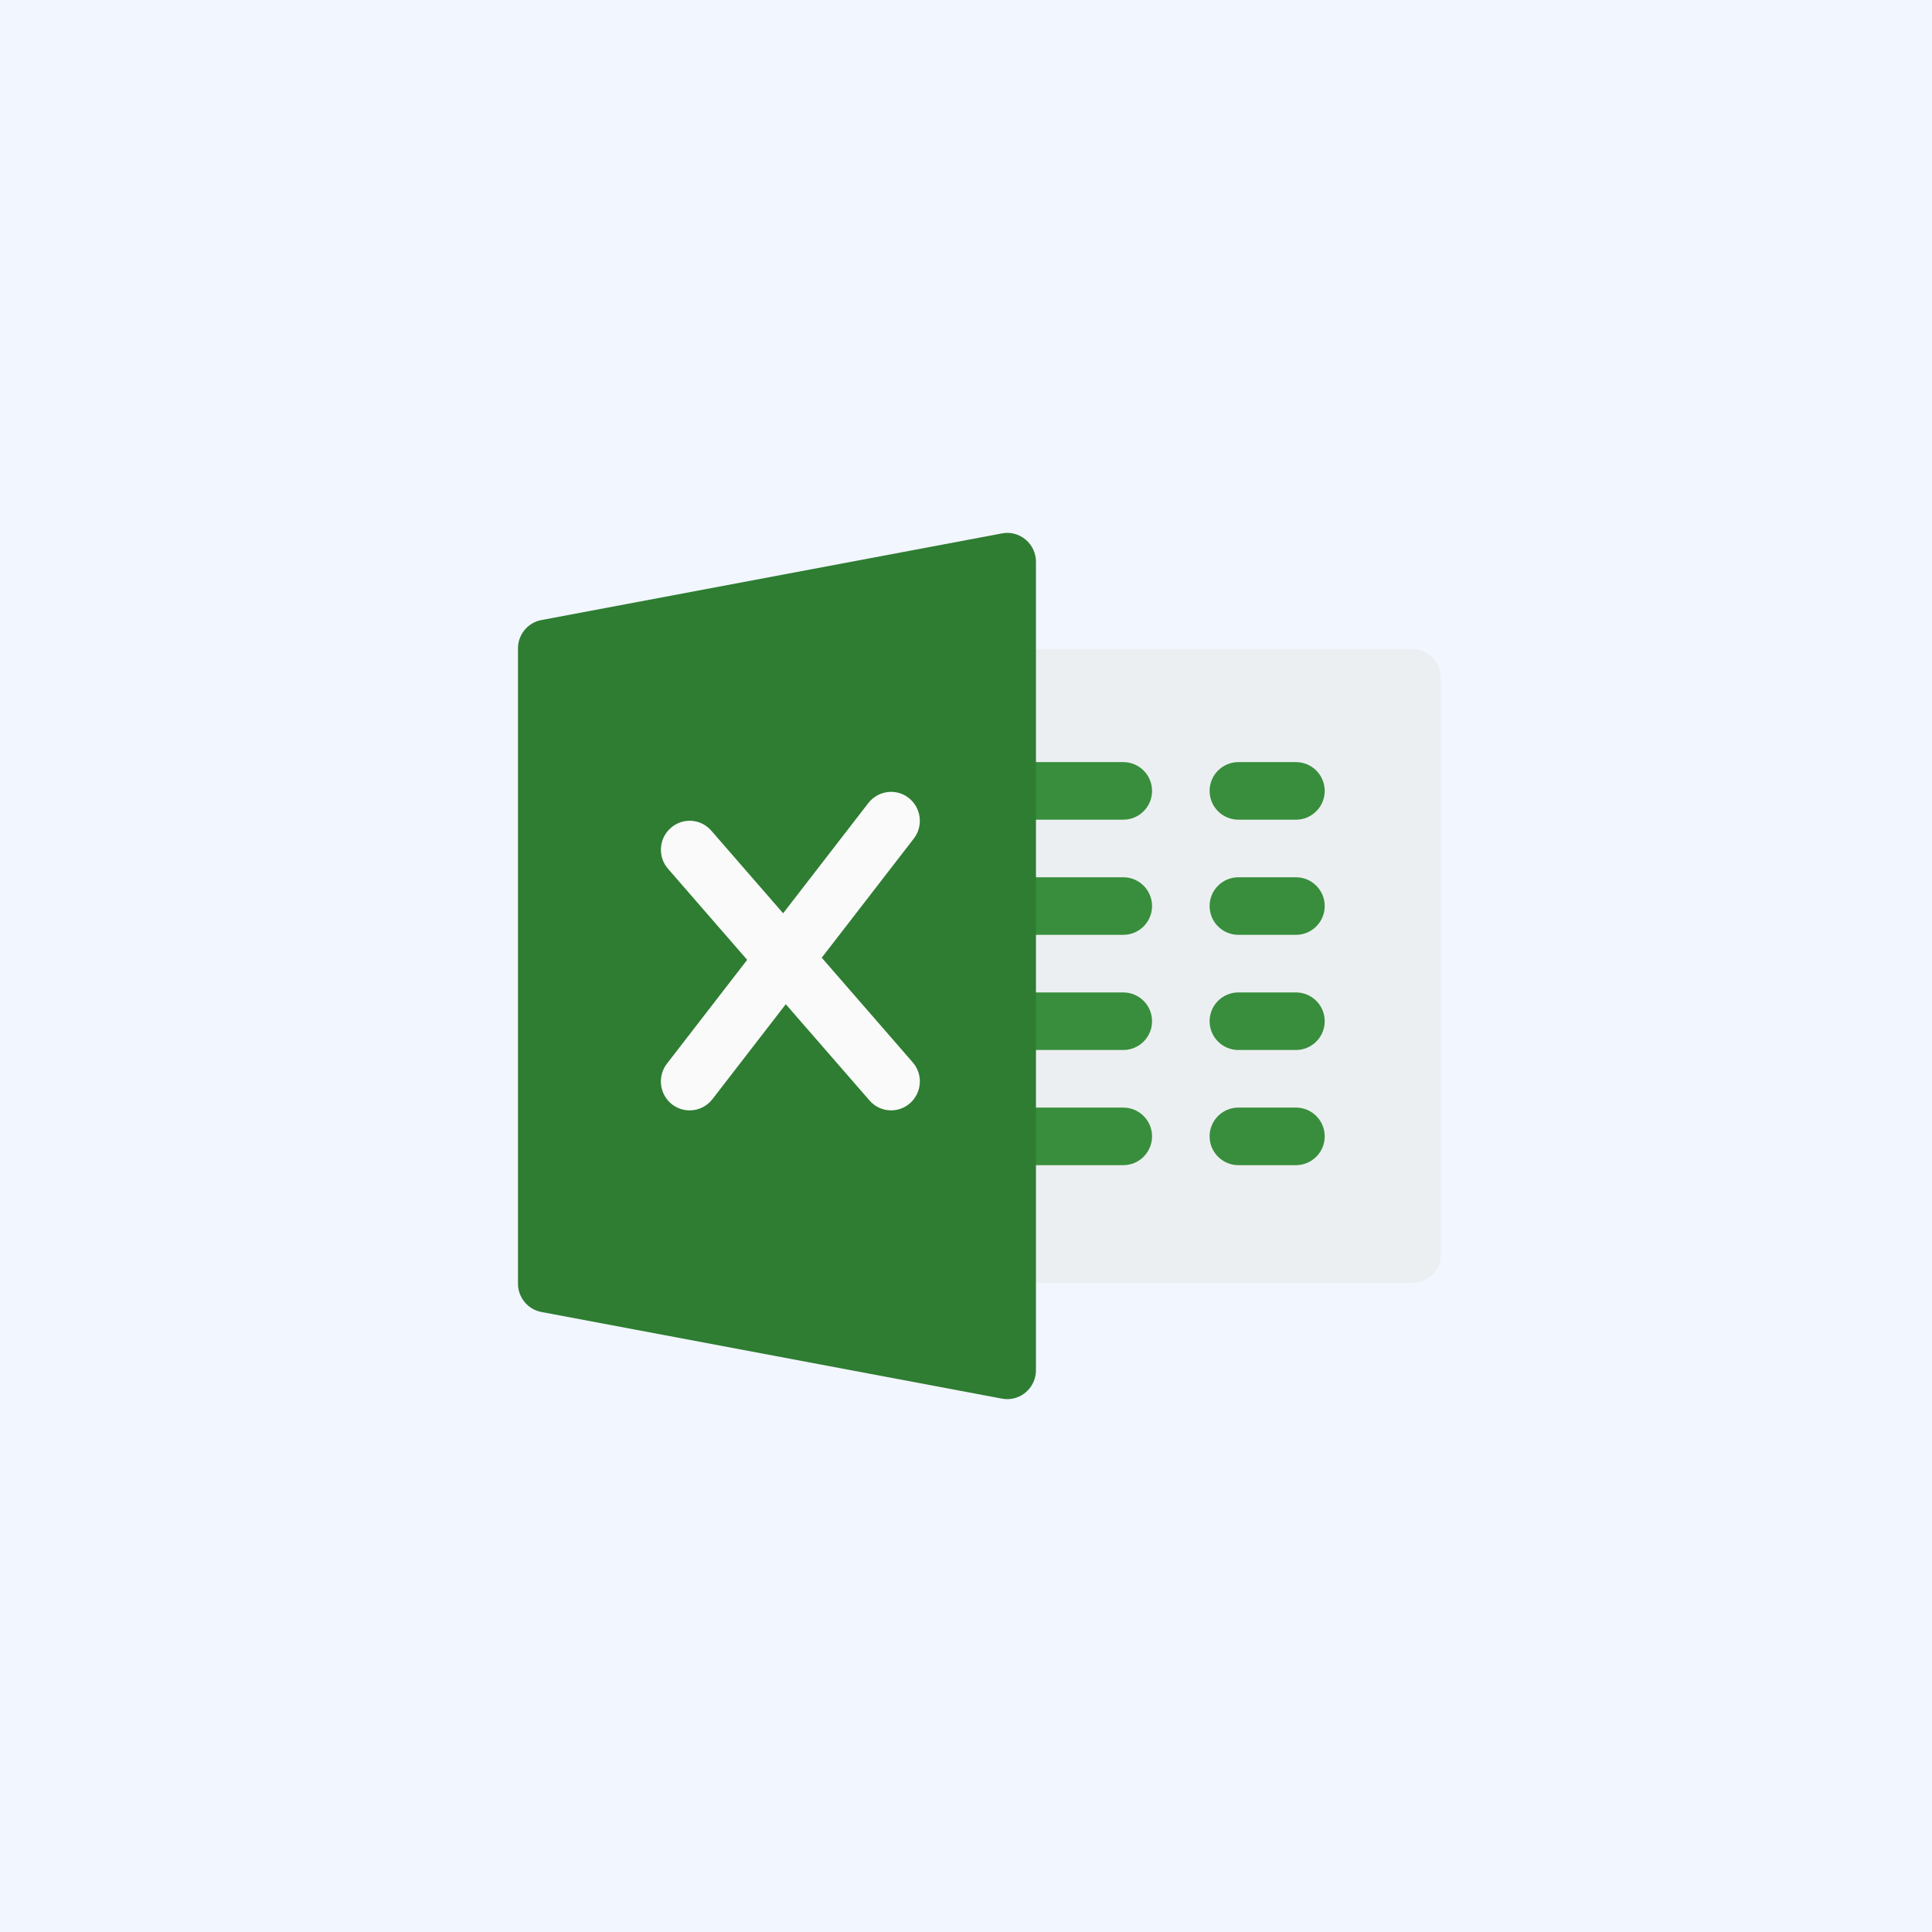 <?xml version="1.0" encoding="UTF-8"?>
<svg width="649px" height="649px" viewBox="0 0 649 649" version="1.1" xmlns="http://www.w3.org/2000/svg" xmlns:xlink="http://www.w3.org/1999/xlink">
    <!-- Generator: Sketch 50.2 (55047) - http://www.bohemiancoding.com/sketch -->
    <title>upload_pdf_file copy</title>
    <desc>Created with Sketch.</desc>
    <defs></defs>
    <g id="Page-1" stroke="none" stroke-width="1" fill="none" fill-rule="evenodd">
        <g id="upload_pdf_file-copy" fill-rule="nonzero">
            <rect id="Rectangle" fill="#F2F6FF" x="0" y="0" width="649" height="649"></rect>
            <g id="excel-(1)-copy" transform="translate(174, 179)">
                <path d="M300.312,252 L164.688,252 C159.34,252 155,247.663 155,242.318 C155,236.974 155,54.026 155,48.682 C155,43.337 159.34,39 164.688,39 L300.312,39 C305.66,39 310,43.337 310,48.682 L310,242.318 C310,247.663 305.66,252 300.312,252 Z" id="Shape" fill="#ECEFF1"></path>
                <g id="Group" transform="translate(155, 77)" fill="#388E3C">
                    <path d="M48.333,19.349 L9.667,19.349 C4.331,19.349 0,15.016 0,9.678 C0,4.339 4.331,0.007 9.667,0.007 L48.333,0.007 C53.669,0.007 58,4.339 58,9.678 C58,15.016 53.669,19.349 48.333,19.349 Z" id="Shape"></path>
                    <path d="M48.333,58.033 L9.667,58.033 C4.331,58.033 0,53.701 0,48.362 C0,43.024 4.331,38.691 9.667,38.691 L48.333,38.691 C53.669,38.691 58,43.024 58,48.362 C58,53.701 53.669,58.033 48.333,58.033 Z" id="Shape"></path>
                    <path d="M48.333,96.718 L9.667,96.718 C4.331,96.718 0,92.385 0,87.047 C0,81.708 4.331,77.376 9.667,77.376 L48.333,77.376 C53.669,77.376 58,81.708 58,87.047 C58,92.385 53.669,96.718 48.333,96.718 Z" id="Shape"></path>
                    <path d="M48.333,135.402 L9.667,135.402 C4.331,135.402 0,131.07 0,125.731 C0,120.393 4.331,116.06 9.667,116.06 L48.333,116.06 C53.669,116.06 58,120.393 58,125.731 C58,131.07 53.669,135.402 48.333,135.402 Z" id="Shape"></path>
                    <path d="M106.333,19.349 L87,19.349 C81.664,19.349 77.333,15.016 77.333,9.678 C77.333,4.339 81.664,0.007 87,0.007 L106.333,0.007 C111.669,0.007 116,4.339 116,9.678 C116,15.016 111.669,19.349 106.333,19.349 Z" id="Shape"></path>
                    <path d="M106.333,58.033 L87,58.033 C81.664,58.033 77.333,53.701 77.333,48.362 C77.333,43.024 81.664,38.691 87,38.691 L106.333,38.691 C111.669,38.691 116,43.024 116,48.362 C116,53.701 111.669,58.033 106.333,58.033 Z" id="Shape"></path>
                    <path d="M106.333,96.718 L87,96.718 C81.664,96.718 77.333,92.385 77.333,87.047 C77.333,81.708 81.664,77.376 87,77.376 L106.333,77.376 C111.669,77.376 116,81.708 116,87.047 C116,92.385 111.669,96.718 106.333,96.718 Z" id="Shape"></path>
                    <path d="M106.333,135.402 L87,135.402 C81.664,135.402 77.333,131.07 77.333,125.731 C77.333,120.393 81.664,116.06 87,116.06 L106.333,116.06 C111.669,116.06 116,120.393 116,125.731 C116,131.07 111.669,135.402 106.333,135.402 Z" id="Shape"></path>
                </g>
                <path d="M170.501,2.244 C168.297,0.401 165.339,-0.394 162.555,0.188 L7.888,29.286 C3.306,30.14 0,34.136 0,38.811 L0,252.202 C0,256.858 3.306,260.873 7.888,261.727 L162.555,290.825 C163.135,290.942 163.734,291 164.333,291 C166.576,291 168.761,290.224 170.501,288.769 C172.724,286.926 174,284.172 174,281.3 L174,9.713 C174,6.822 172.724,4.087 170.501,2.244 Z" id="Shape" fill="#2E7D32"></path>
                <path d="M132.606,177.871 L102.042,142.713 L132.954,102.711 C136.24,98.47 135.467,92.36 131.272,89.053 C127.077,85.745 121.007,86.524 117.701,90.746 L89.071,127.79 L64.945,100.046 C61.407,95.96 55.298,95.59 51.316,99.131 C47.295,102.672 46.889,108.82 50.407,112.848 L76.988,143.433 L50.04,178.299 C46.753,182.54 47.527,188.65 51.722,191.957 C53.5,193.338 55.607,194 57.676,194 C60.556,194 63.398,192.716 65.312,190.245 L89.96,158.337 L118.068,190.654 C119.982,192.872 122.65,194 125.337,194 C127.599,194 129.86,193.202 131.697,191.587 C135.718,188.046 136.124,181.898 132.606,177.871 Z" id="Shape" fill="#FAFAFA"></path>
            </g>
        </g>
    </g>
</svg>